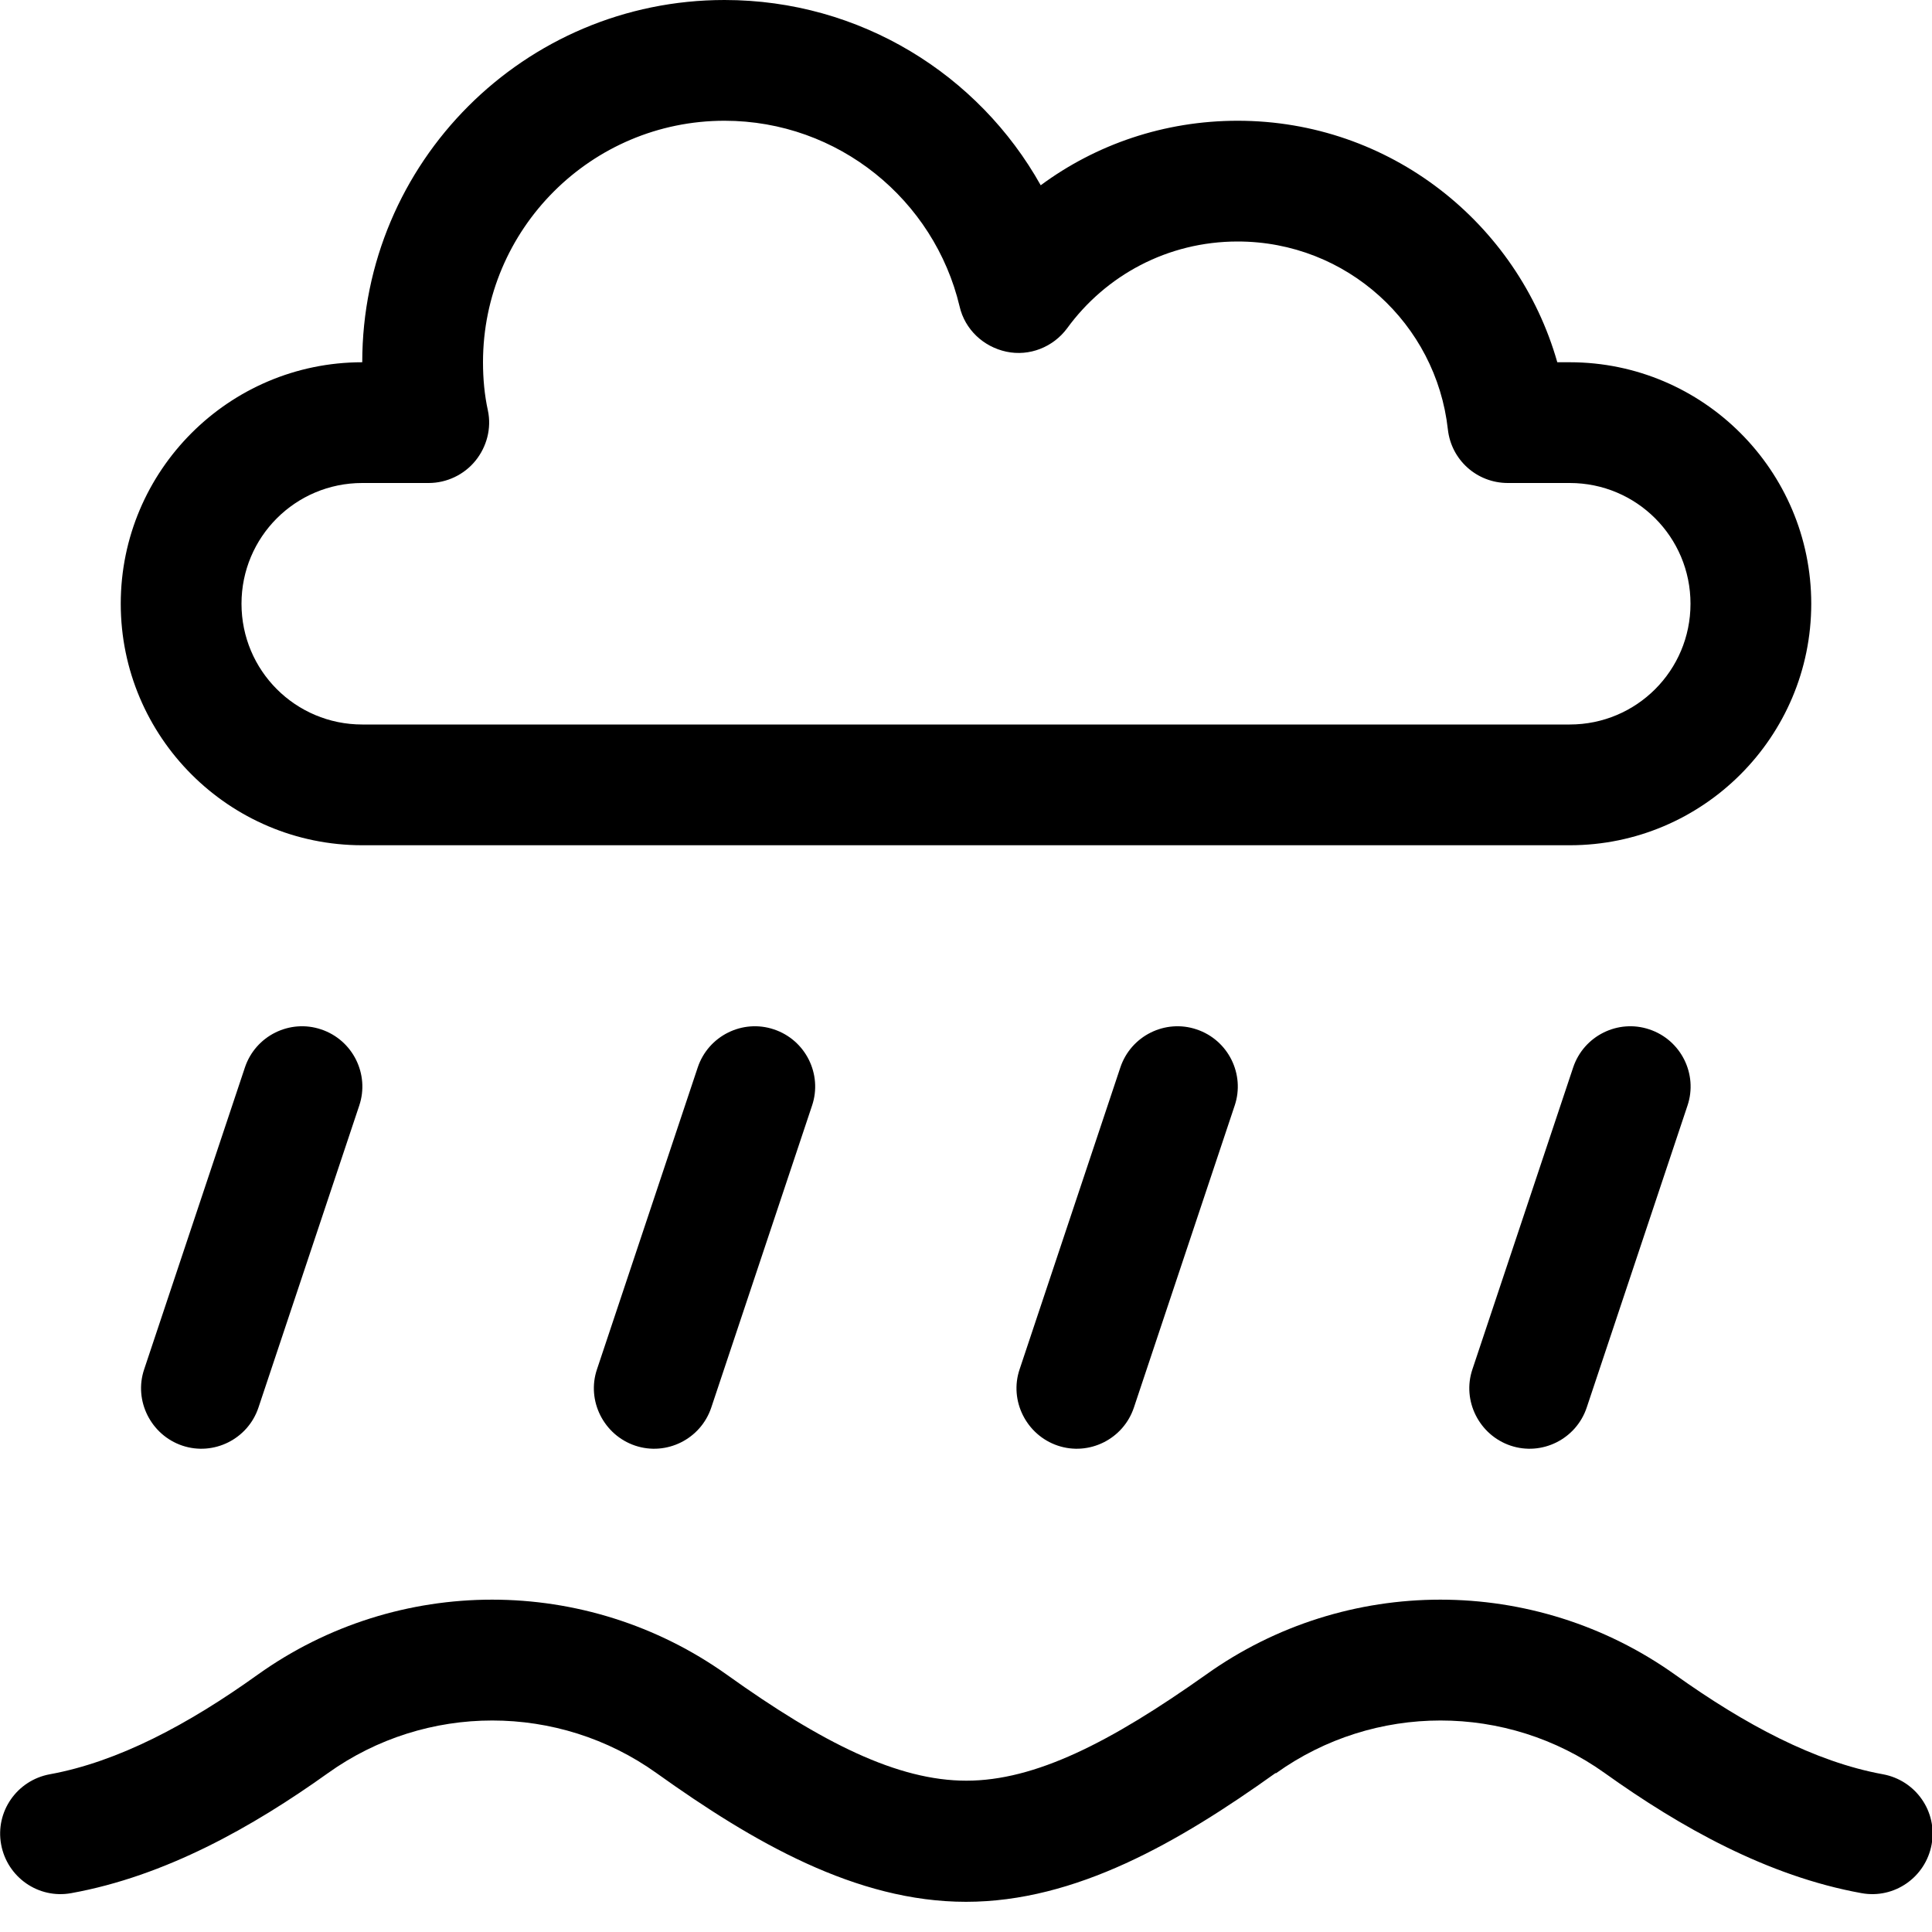 <svg xmlns="http://www.w3.org/2000/svg" viewBox="0 0 512 512"><!--! Font Awesome Pro 7.1.0 by @fontawesome - https://fontawesome.com License - https://fontawesome.com/license (Commercial License) Copyright 2025 Fonticons, Inc. --><path fill="currentColor" d="M96 96c0-53 43-96 96-96 36 0 67.4 19.8 83.8 49.1 14.6-10.8 32.7-17.1 52.2-17.1 40.3 0 74.2 27.1 84.7 64l3.3 0c35.3 0 64 28.7 64 64s-28.7 64-64 64L96 224c-35.3 0-64-28.7-64-64S60.7 96 96 96zm96-64c-35.3 0-64 28.7-64 64 0 4.4 .4 8.7 1.3 12.8 1 4.7-.3 9.6-3.3 13.3s-7.6 5.9-12.4 5.9L96 128c-17.7 0-32 14.3-32 32s14.3 32 32 32l320 0c17.7 0 32-14.3 32-32s-14.3-32-32-32l-16.4 0c-8.2 0-15-6.1-15.9-14.2-3.1-28-26.8-49.8-55.7-49.8-18.6 0-35 9-45.2 23-3.7 5-10 7.5-16.1 6.2s-11-5.9-12.4-12C247.6 53 222.2 32 192 32zM85.1 272.8c8.4 2.8 12.9 11.9 10.1 20.2l-26.7 80c-2.8 8.4-11.9 12.9-20.2 10.1s-12.9-11.9-10.1-20.2l26.7-80c2.8-8.4 11.9-12.9 20.2-10.1zm120 0c8.4 2.8 12.9 11.9 10.1 20.2l-26.7 80c-2.8 8.4-11.9 12.9-20.2 10.1s-12.9-11.9-10.1-20.2l26.7-80c2.8-8.4 11.9-12.9 20.2-10.1zm112 0c8.4 2.8 12.9 11.9 10.1 20.2l-26.7 80c-2.8 8.4-11.9 12.9-20.2 10.1s-12.9-11.9-10.1-20.2l26.7-80c2.8-8.4 11.9-12.9 20.2-10.1zm120 0c8.4 2.8 12.9 11.9 10.1 20.2l-26.7 80c-2.8 8.4-11.9 12.9-20.2 10.1s-12.9-11.9-10.1-20.2l26.7-80c2.8-8.4 11.9-12.9 20.2-10.1zM338 469.9c-25.6 18.3-52.9 34.1-82 34.1s-56.4-15.8-82-34.1c-26-18.6-61.1-18.6-87.1 0-20 14.3-43.1 27.3-68 31.8-8.7 1.6-17-4.2-18.6-12.9s4.2-17 12.9-18.6c18.1-3.3 36.7-13.2 55.1-26.4 37.1-26.5 87.1-26.5 124.3 0 25.3 18.1 45.3 28.1 63.5 28.1s38.1-10.1 63.5-28.1c37.1-26.5 87.1-26.5 124.3 0 18.5 13.2 37 23.1 55.1 26.4 8.7 1.6 14.5 9.9 12.9 18.6s-9.9 14.5-18.6 12.9c-24.9-4.5-48-17.5-68-31.8-26-18.6-61.1-18.6-87.1 0z"/></svg>